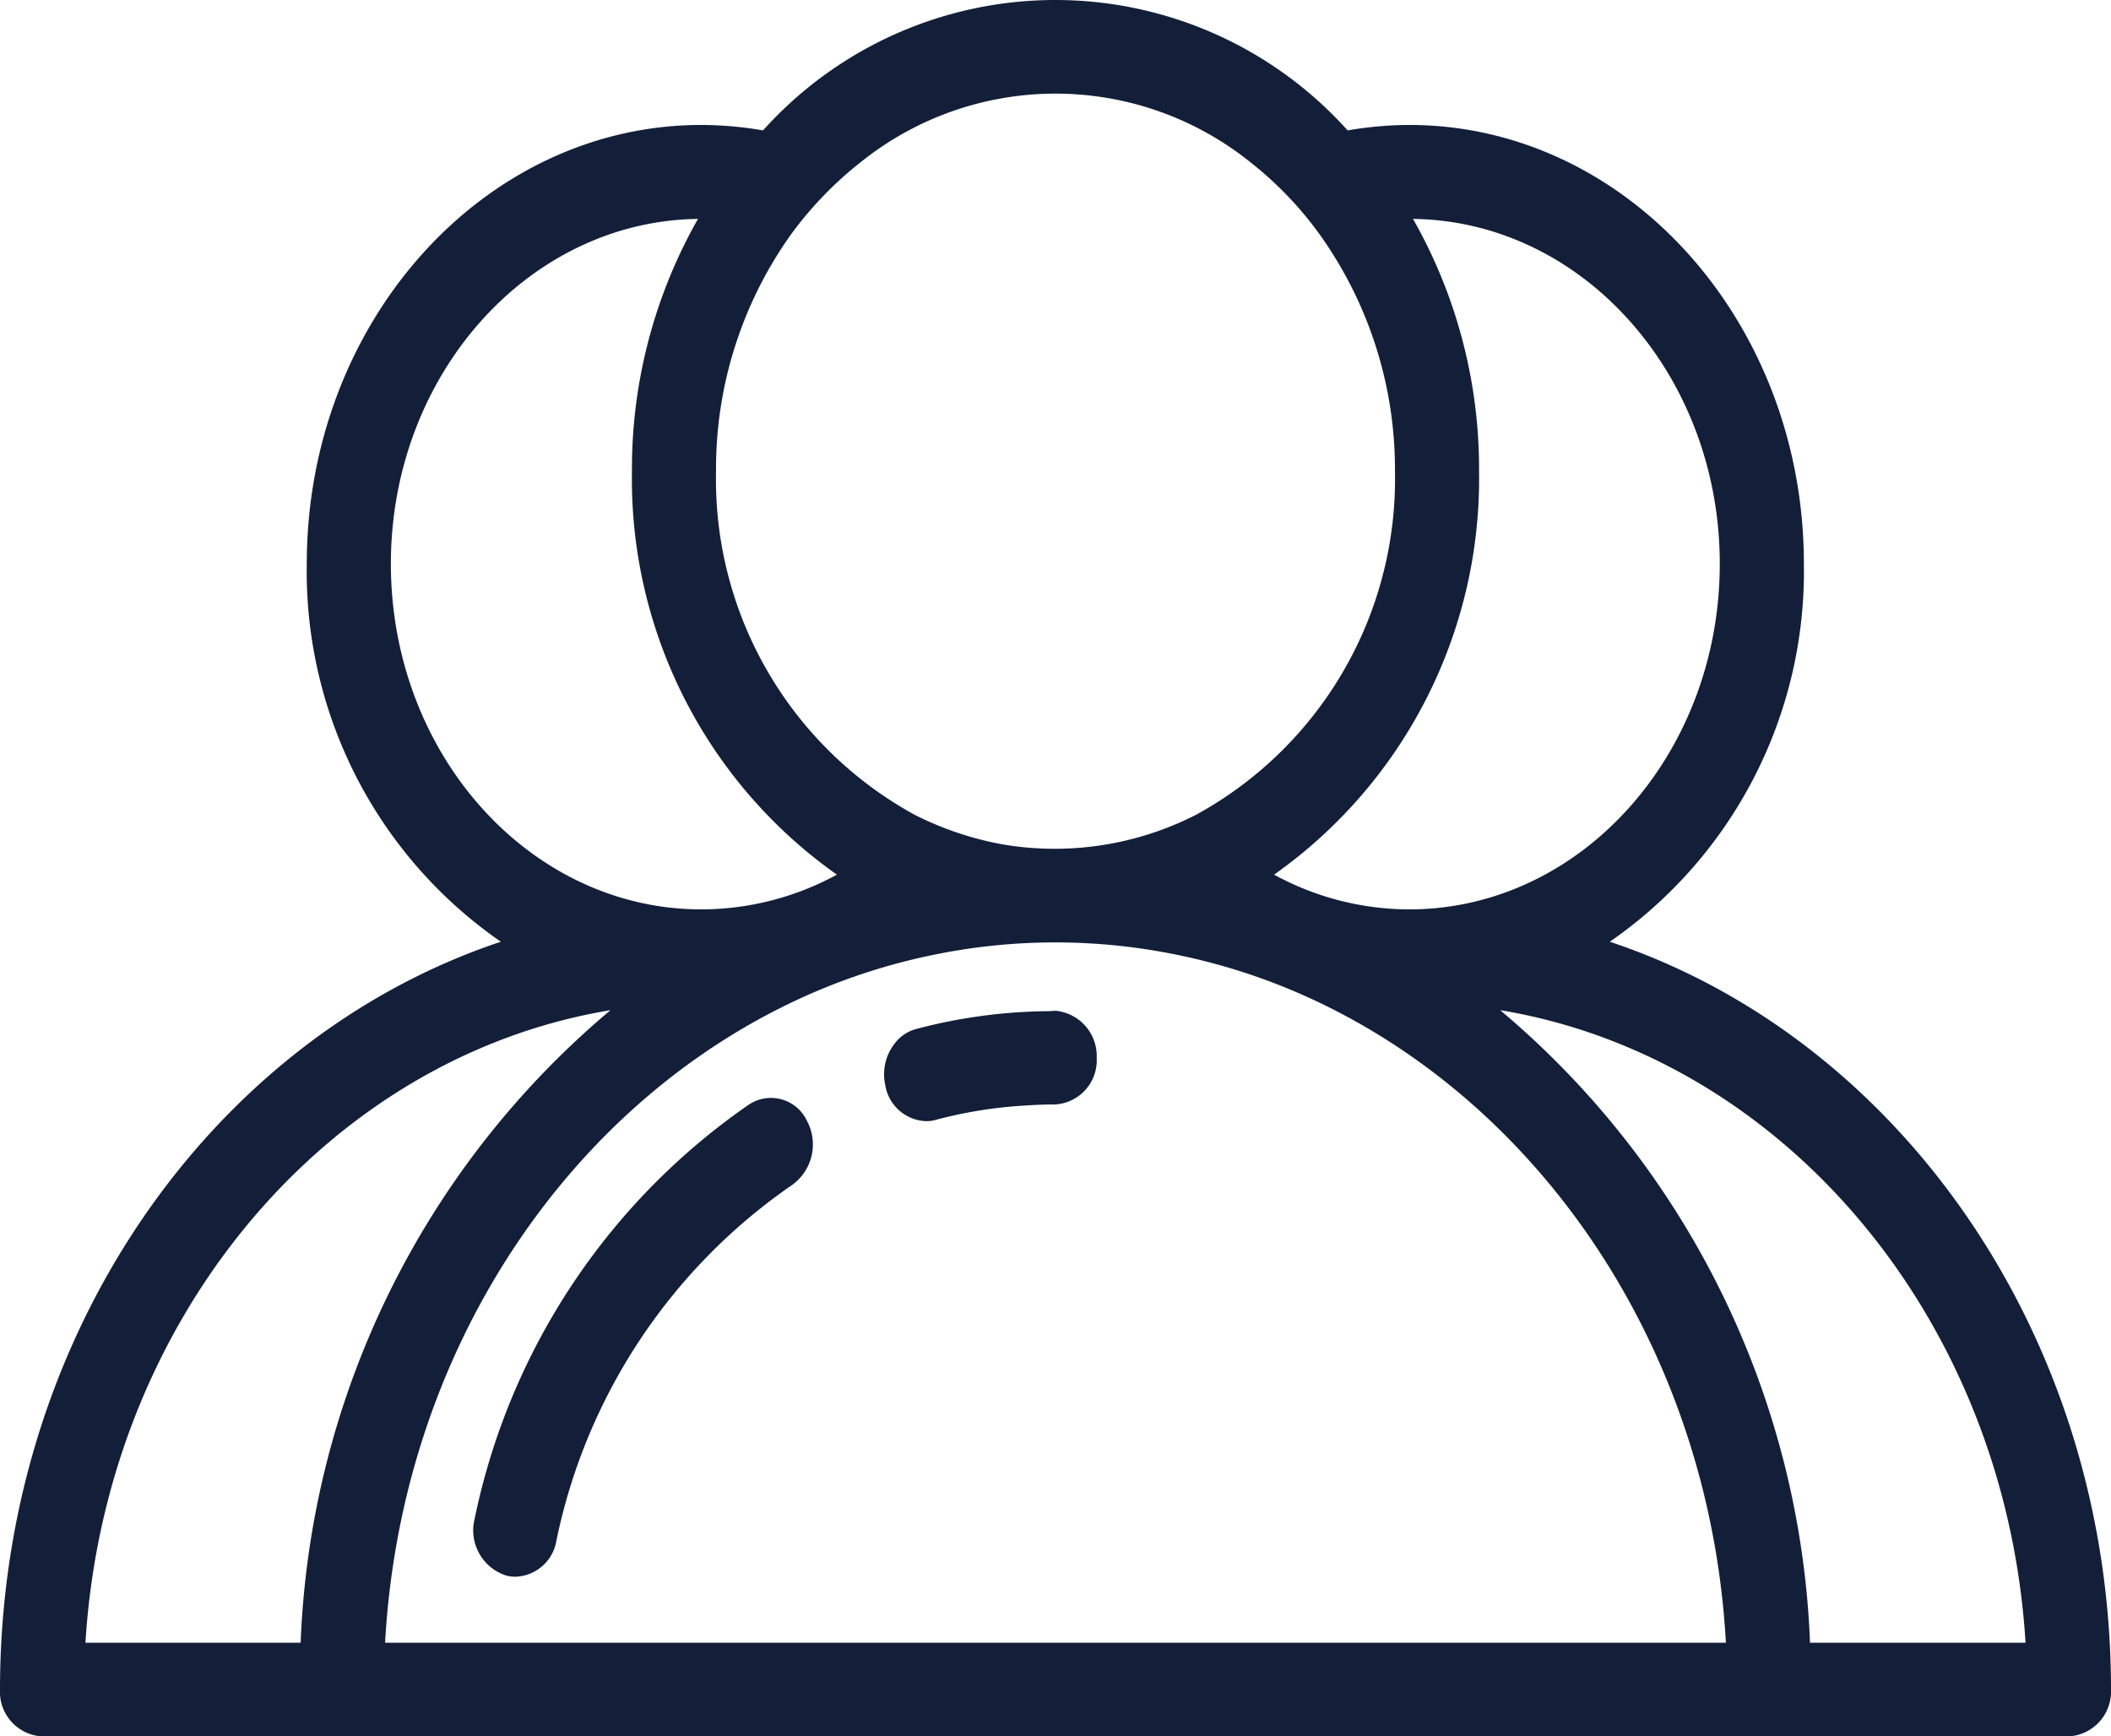 <svg xmlns="http://www.w3.org/2000/svg" width="62" height="51" viewBox="0 0 62 51">
  <defs>
    <style>
      .cls-1 {
        fill: #131f39;
        fill-rule: evenodd;
      }
    </style>
  </defs>
  <path id="cooperation-icon-5" class="cls-1" d="M9933.28,1525.66a13.222,13.222,0,0,0,5.7-11.1c0-7.1-5.2-12.89-11.59-12.89a10.875,10.875,0,0,0-1.81.16,11.537,11.537,0,0,0-17.17,0,10.782,10.782,0,0,0-1.81-.16c-6.39,0-11.59,5.79-11.59,12.89a13.222,13.222,0,0,0,5.7,11.1c-8.5,2.83-14.71,11.6-14.71,21.97a1.309,1.309,0,0,0,1.23,1.37h59.53a1.317,1.317,0,0,0,1.24-1.37C9948,1537.26,9941.78,1528.49,9933.28,1525.66Zm-5.78-21.23c4.98,0.06,9.01,4.58,9.01,10.13,0,5.6-4.09,10.15-9.12,10.15a8.312,8.312,0,0,1-3.97-1.02,14.241,14.241,0,0,0,6.02-11.85A14.844,14.844,0,0,0,9927.5,1504.43Zm-18.25.43a10.829,10.829,0,0,1,2.02-2.09,9.137,9.137,0,0,1,11.46,0,10.5,10.5,0,0,1,2.01,2.09,11.856,11.856,0,0,1,2.23,6.98,11.238,11.238,0,0,1-5.84,10.09,9.129,9.129,0,0,1-5.63.88,9.434,9.434,0,0,1-2.64-.88,11.23,11.23,0,0,1-5.83-10.09A11.849,11.849,0,0,1,9909.25,1504.86Zm-11.77,9.7c0-5.55,4.04-10.07,9.02-10.13a14.844,14.844,0,0,0-1.94,7.41,14.216,14.216,0,0,0,6.02,11.85,8.351,8.351,0,0,1-3.98,1.02C9901.57,1524.71,9897.48,1520.16,9897.48,1514.56Zm-8.97,31.69c0.58-9.49,7.08-17.2,15.42-18.58a25.546,25.546,0,0,0-9.1,18.58h-6.32Zm8.8,0c0.46-8.3,5.09-15.36,11.58-18.63a18.037,18.037,0,0,1,4.6-1.59,17.725,17.725,0,0,1,7.01,0,18.037,18.037,0,0,1,4.6,1.59c6.49,3.27,11.13,10.33,11.59,18.63h-39.38Zm41.85,0a25.546,25.546,0,0,0-9.1-18.58c8.34,1.38,14.85,9.09,15.43,18.58h-6.33Zm-29.46-15.33a1.168,1.168,0,0,0-1.7-.48,19.59,19.59,0,0,0-8.06,12.17,1.393,1.393,0,0,0,.91,1.66,0.967,0.967,0,0,0,.29.04,1.26,1.26,0,0,0,1.2-1.05,16.793,16.793,0,0,1,6.93-10.46A1.466,1.466,0,0,0,9909.7,1530.92Zm7.49-3.2a0.761,0.761,0,0,0-.21-0.03c-0.07,0-.14.01-0.21,0.01a15.6,15.6,0,0,0-3.85.52,1.167,1.167,0,0,0-.52.29,1.47,1.47,0,0,0-.4,1.36,1.259,1.259,0,0,0,1.2,1.06,0.967,0.967,0,0,0,.29-0.04,13.088,13.088,0,0,1,2.64-.42c0.28-.02.56-0.03,0.85-0.03a1.3,1.3,0,0,0,1.23-1.37A1.333,1.333,0,0,0,9917.19,1527.72Z" transform="translate(-9886 -1498)"/>
</svg>
